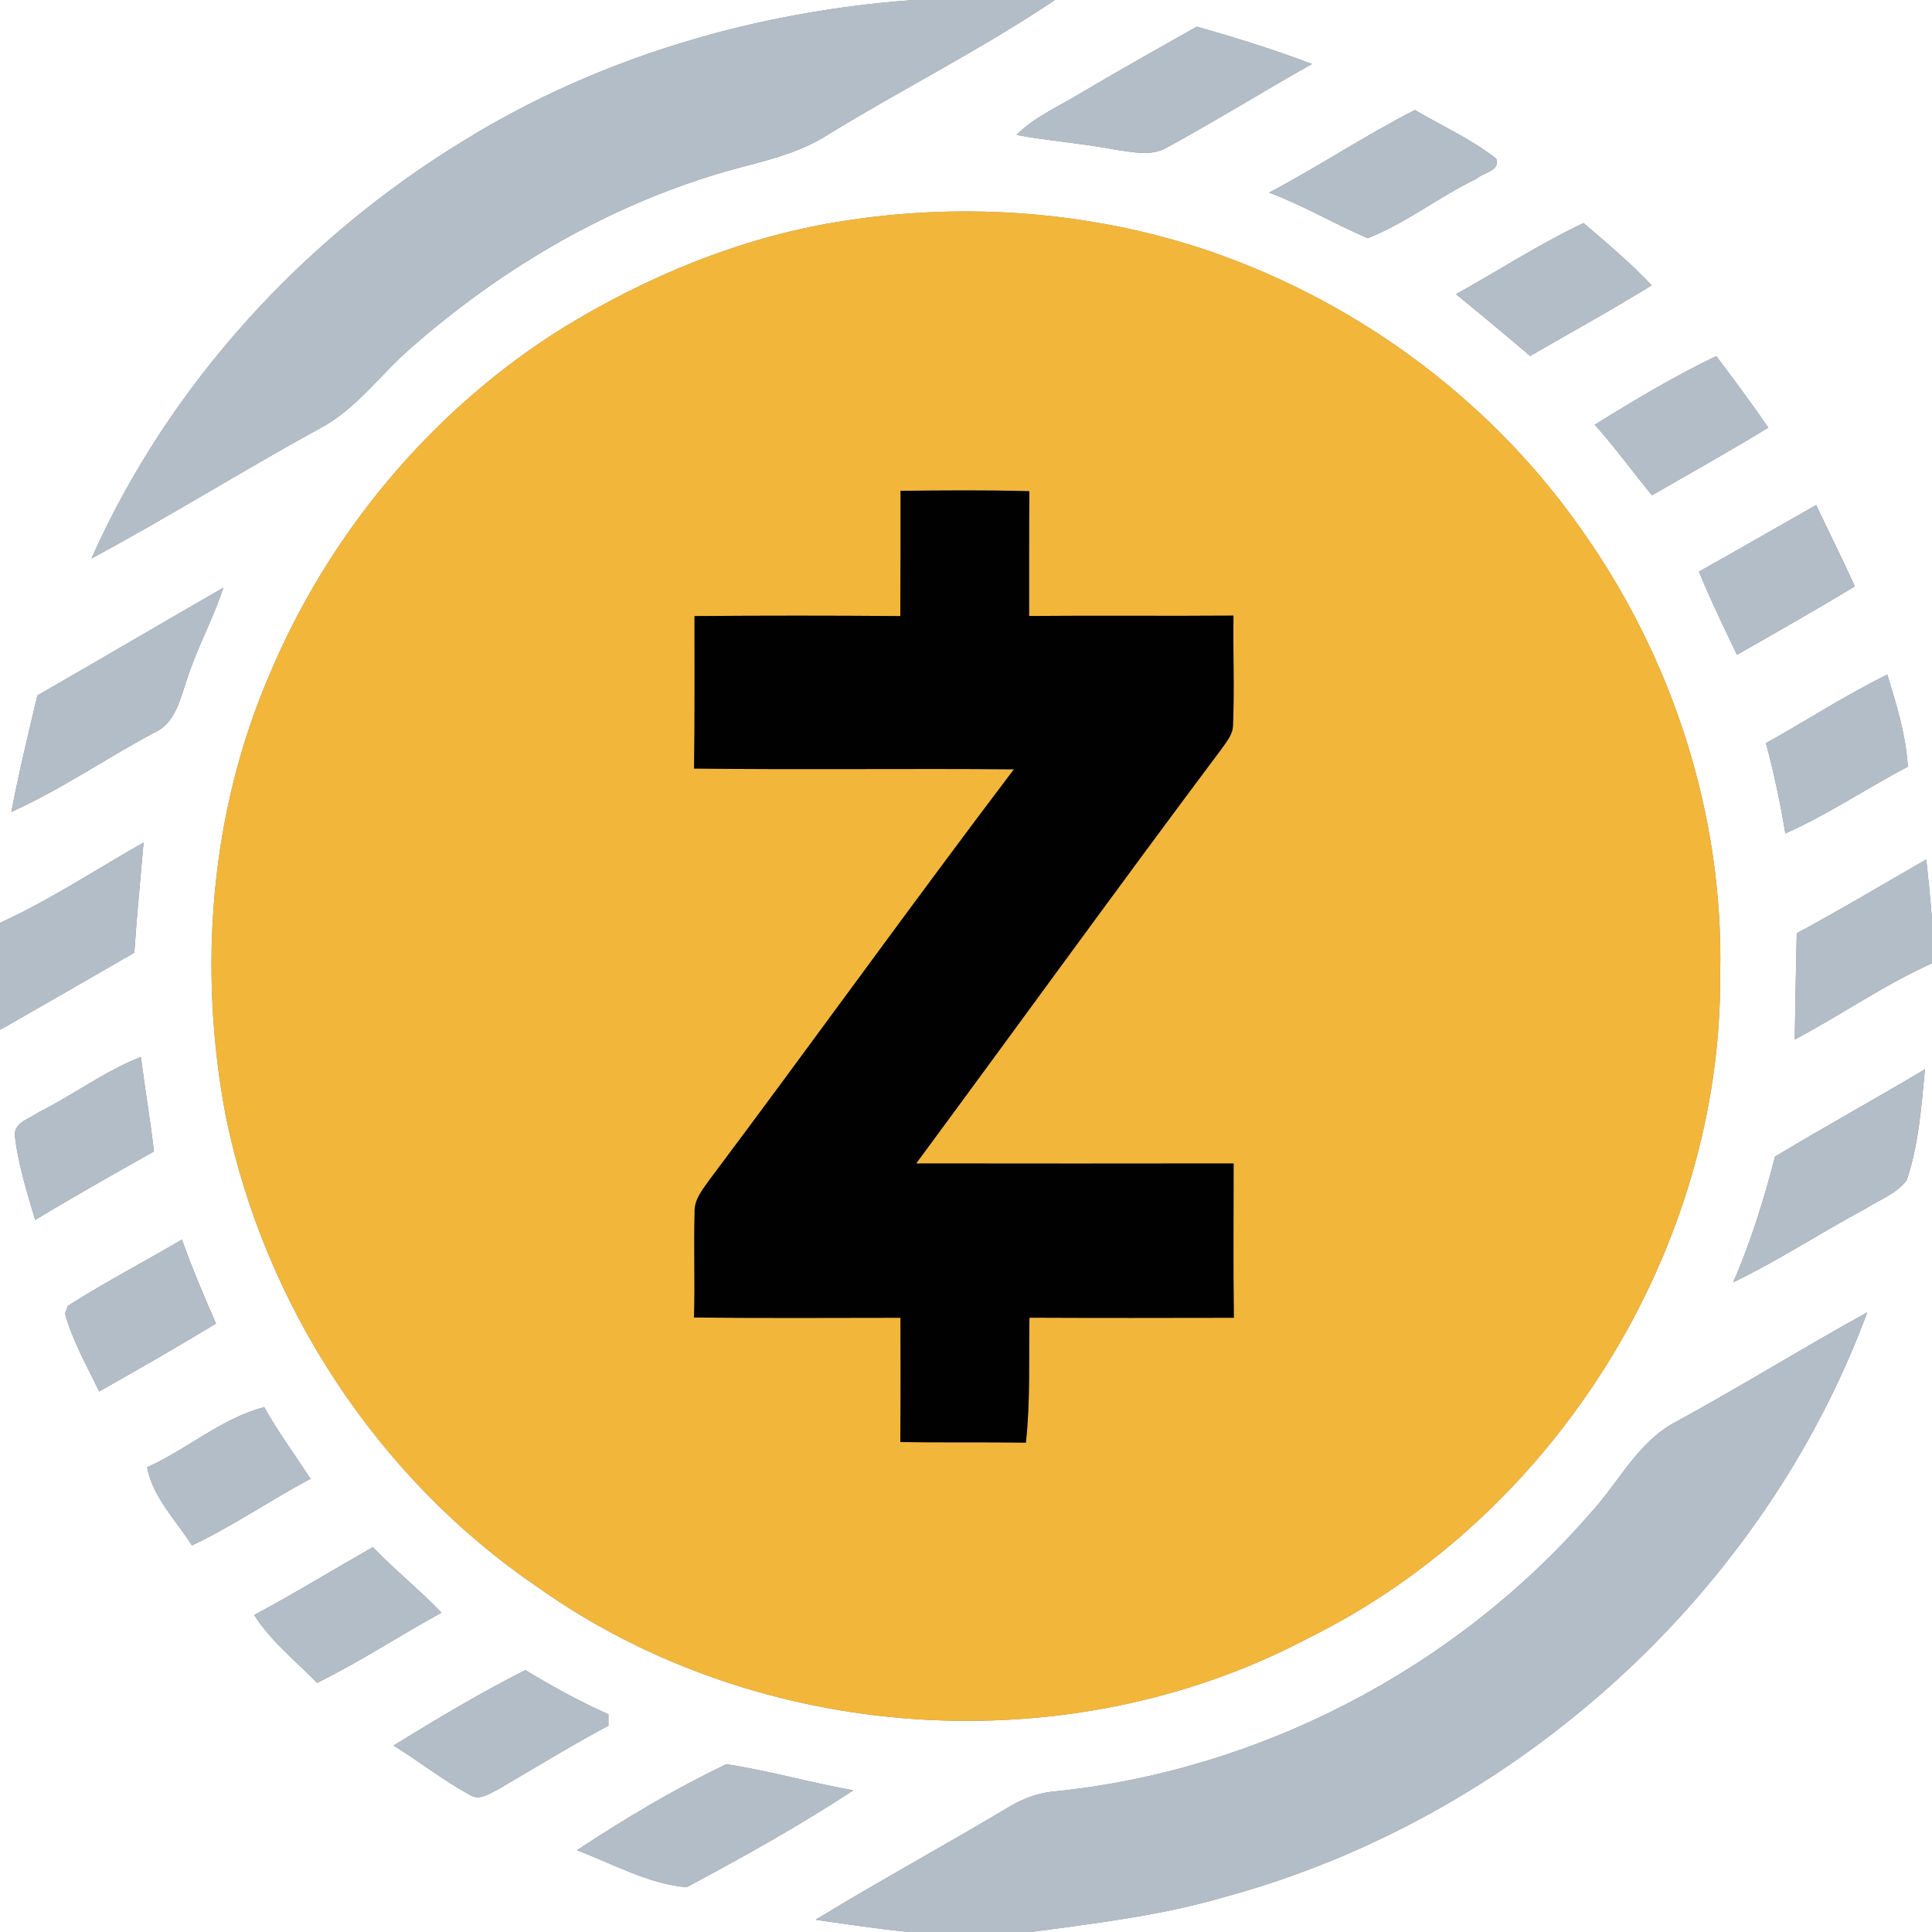 <?xml version="1.0" encoding="UTF-8" ?>
<!DOCTYPE svg PUBLIC "-//W3C//DTD SVG 1.1//EN" "http://www.w3.org/Graphics/SVG/1.1/DTD/svg11.dtd">
<svg width="250pt" height="250pt" viewBox="0 0 250 250" version="1.1" xmlns="http://www.w3.org/2000/svg">
<rect x="0" y="0" width="250" height="250" fill="#808080" stroke="none"/>
<g id="#ffffffff">
<path fill="#ffffff" opacity="1.00" d=" M 0.00 0.00 L 118.20 0.00 C 97.81 1.48 77.62 7.36 60.16 18.11 C 39.20 30.85 21.84 49.82 11.83 72.27 C 21.82 66.91 31.44 60.88 41.39 55.43 C 46.07 52.97 49.15 48.53 53.06 45.12 C 64.33 35.21 77.49 27.31 91.85 22.81 C 97.04 21.12 102.64 20.39 107.29 17.33 C 116.95 11.42 127.10 6.32 136.50 0.00 L 250.00 0.00 L 250.00 118.97 C 249.81 116.38 249.53 113.79 249.26 111.21 C 243.68 114.41 238.17 117.72 232.50 120.76 C 232.39 125.34 232.31 129.93 232.24 134.51 C 238.23 131.35 243.81 127.43 250.00 124.65 L 250.00 250.00 L 133.43 250.00 C 141.81 248.86 150.24 247.88 158.37 245.49 C 195.99 235.31 228.07 206.41 241.62 169.82 C 233.32 174.39 225.26 179.40 216.93 183.95 C 211.95 186.51 209.49 191.81 205.83 195.77 C 188.22 216.05 162.70 229.27 135.96 231.86 C 134.12 232.10 132.36 232.76 130.76 233.70 C 122.40 238.70 113.84 243.35 105.53 248.42 C 109.53 248.98 113.53 249.60 117.56 250.00 L 0.00 250.00 L 0.00 133.27 C 5.80 129.95 11.60 126.63 17.38 123.28 C 17.70 118.52 18.17 113.77 18.58 109.02 C 12.41 112.52 6.47 116.46 0.00 119.42 L 0.00 0.00 M 139.35 12.34 C 136.67 13.94 133.76 15.22 131.53 17.46 C 135.78 18.25 140.09 18.55 144.33 19.37 C 146.53 19.65 148.95 20.29 151.00 19.09 C 157.34 15.63 163.47 11.82 169.76 8.28 C 164.88 6.42 159.89 4.87 154.86 3.45 C 149.67 6.38 144.47 9.30 139.35 12.34 M 164.22 24.92 C 168.63 26.57 172.68 28.99 176.99 30.82 C 181.96 28.86 186.23 25.45 191.04 23.14 C 191.90 22.33 194.24 22.09 193.60 20.52 C 190.37 18.00 186.60 16.30 183.08 14.24 C 176.64 17.52 170.62 21.56 164.22 24.92 M 108.41 28.71 C 95.72 30.78 83.64 35.79 72.72 42.50 C 55.89 53.04 42.60 68.95 34.90 87.23 C 27.17 105.12 25.60 125.35 29.21 144.42 C 34.21 168.89 48.86 191.28 69.53 205.35 C 98.16 225.70 138.21 228.41 169.26 211.99 C 201.17 196.26 222.86 161.63 222.59 126.00 C 223.07 105.46 216.38 84.94 204.45 68.26 C 192.41 51.15 174.58 38.28 154.69 31.89 C 139.80 27.18 123.81 26.18 108.41 28.71 M 188.41 38.07 C 191.64 40.70 194.83 43.36 198.00 46.06 C 203.25 43.02 208.57 40.11 213.72 36.92 C 210.99 34.01 207.93 31.46 204.91 28.86 C 199.21 31.56 193.91 35.01 188.41 38.07 M 206.36 54.96 C 208.98 57.88 211.27 61.07 213.77 64.09 C 218.80 61.18 223.87 58.37 228.82 55.33 C 226.65 52.19 224.39 49.12 222.08 46.08 C 216.65 48.69 211.47 51.79 206.36 54.96 M 219.84 73.97 C 221.32 77.62 223.07 81.16 224.76 84.73 C 229.87 81.82 234.98 78.91 240.02 75.88 C 238.41 72.34 236.66 68.86 235.01 65.35 C 229.95 68.22 224.92 71.13 219.84 73.97 M 4.84 89.99 C 3.65 95.00 2.43 100.00 1.47 105.06 C 7.86 102.18 13.67 98.17 19.84 94.86 C 22.61 93.70 23.26 90.65 24.13 88.10 C 25.42 83.96 27.56 80.17 28.90 76.05 C 20.87 80.67 12.88 85.37 4.84 89.99 M 228.51 96.17 C 229.55 100.02 230.38 103.92 231.02 107.85 C 236.54 105.40 241.54 102.00 246.87 99.21 C 246.64 95.11 245.40 91.19 244.22 87.29 C 238.81 89.95 233.76 93.24 228.51 96.17 M 4.96 143.95 C 3.89 144.74 2.02 145.16 1.90 146.73 C 2.29 150.54 3.48 154.20 4.55 157.86 C 9.61 154.80 14.77 151.90 19.92 148.99 C 19.45 144.90 18.75 140.85 18.23 136.77 C 13.52 138.62 9.46 141.70 4.96 143.95 M 229.69 149.66 C 228.26 155.20 226.56 160.68 224.28 165.93 C 230.16 163.10 235.62 159.49 241.37 156.42 C 243.18 155.25 245.42 154.47 246.73 152.71 C 248.29 148.09 248.62 143.17 249.09 138.36 C 242.66 142.20 236.10 145.81 229.69 149.66 M 8.80 168.96 C 8.70 169.21 8.51 169.70 8.41 169.95 C 9.37 173.51 11.25 176.74 12.83 180.06 C 17.90 177.19 22.96 174.29 27.95 171.27 C 26.38 167.69 24.85 164.08 23.54 160.40 C 18.64 163.28 13.60 165.92 8.80 168.96 M 19.03 189.87 C 19.80 193.81 22.77 196.70 24.84 199.98 C 30.15 197.46 35.00 194.11 40.18 191.35 C 38.17 188.27 35.98 185.30 34.19 182.08 C 28.62 183.55 24.23 187.54 19.03 189.87 M 48.25 200.19 C 43.13 203.12 38.09 206.20 32.89 208.98 C 35.06 212.39 38.24 214.90 41.03 217.76 C 46.57 215.05 51.71 211.63 57.13 208.68 C 54.30 205.71 51.07 203.16 48.25 200.19 M 50.92 225.87 C 54.24 227.92 57.32 230.36 60.75 232.23 C 62.01 233.10 63.38 232.05 64.51 231.51 C 69.24 228.75 73.90 225.88 78.73 223.30 C 78.73 222.93 78.73 222.19 78.73 221.82 C 75.01 220.18 71.46 218.21 67.98 216.11 C 62.13 219.07 56.50 222.44 50.92 225.87 M 74.66 239.42 C 79.30 241.18 83.85 243.76 88.84 244.21 C 96.17 240.29 103.49 236.22 110.43 231.66 C 104.91 230.71 99.49 229.10 93.97 228.29 C 87.29 231.50 80.84 235.33 74.66 239.42 Z" />
</g>
<g id="#b3bdc7ff">
<path fill="#b3bdc7" opacity="1.00" d=" M 118.20 0.00 L 136.50 0.00 C 127.10 6.32 116.95 11.42 107.29 17.33 C 102.64 20.39 97.04 21.12 91.85 22.81 C 77.49 27.31 64.33 35.21 53.06 45.12 C 49.15 48.53 46.07 52.97 41.39 55.43 C 31.44 60.88 21.82 66.91 11.83 72.27 C 21.84 49.82 39.20 30.85 60.16 18.11 C 77.62 7.36 97.81 1.48 118.20 0.00 Z" />
<path fill="#b3bdc7" opacity="1.00" d=" M 139.35 12.34 C 144.47 9.30 149.67 6.38 154.86 3.45 C 159.89 4.87 164.88 6.42 169.76 8.28 C 163.47 11.82 157.34 15.63 151.00 19.09 C 148.95 20.29 146.53 19.65 144.33 19.37 C 140.09 18.55 135.78 18.25 131.53 17.46 C 133.76 15.22 136.67 13.94 139.35 12.34 Z" />
<path fill="#b3bdc7" opacity="1.00" d=" M 164.22 24.92 C 170.62 21.56 176.64 17.52 183.08 14.24 C 186.60 16.30 190.37 18.00 193.60 20.52 C 194.24 22.09 191.90 22.33 191.04 23.14 C 186.23 25.45 181.96 28.86 176.99 30.82 C 172.68 28.99 168.63 26.57 164.22 24.92 Z" />
<path fill="#b3bdc7" opacity="1.00" d=" M 188.41 38.07 C 193.91 35.01 199.21 31.56 204.91 28.86 C 207.93 31.46 210.99 34.01 213.72 36.92 C 208.57 40.11 203.25 43.02 198.00 46.06 C 194.83 43.36 191.64 40.70 188.41 38.07 Z" />
<path fill="#b3bdc7" opacity="1.00" d=" M 206.36 54.96 C 211.47 51.79 216.65 48.69 222.08 46.08 C 224.39 49.12 226.65 52.19 228.82 55.33 C 223.87 58.37 218.80 61.18 213.77 64.09 C 211.27 61.07 208.98 57.88 206.36 54.96 Z" />
<path fill="#b3bdc7" opacity="1.00" d=" M 219.84 73.97 C 224.92 71.13 229.95 68.22 235.01 65.35 C 236.66 68.86 238.41 72.34 240.02 75.88 C 234.98 78.91 229.87 81.82 224.76 84.73 C 223.07 81.16 221.32 77.62 219.84 73.97 Z" />
<path fill="#b3bdc7" opacity="1.00" d=" M 4.84 89.99 C 12.88 85.37 20.87 80.67 28.90 76.05 C 27.56 80.17 25.42 83.96 24.13 88.10 C 23.26 90.65 22.61 93.70 19.84 94.86 C 13.67 98.17 7.86 102.18 1.47 105.06 C 2.43 100.00 3.65 95.00 4.84 89.99 Z" />
<path fill="#b3bdc7" opacity="1.00" d=" M 228.51 96.17 C 233.76 93.24 238.81 89.95 244.22 87.29 C 245.40 91.19 246.64 95.11 246.87 99.21 C 241.54 102.00 236.54 105.40 231.02 107.85 C 230.38 103.92 229.55 100.02 228.51 96.17 Z" />
<path fill="#b3bdc7" opacity="1.00" d=" M 0.00 119.42 C 6.47 116.46 12.41 112.52 18.58 109.02 C 18.17 113.77 17.70 118.52 17.38 123.28 C 11.60 126.63 5.80 129.95 0.00 133.27 L 0.00 119.42 Z" />
<path fill="#b3bdc7" opacity="1.00" d=" M 232.50 120.76 C 238.17 117.72 243.68 114.41 249.26 111.21 C 249.53 113.79 249.81 116.38 250.00 118.97 L 250.00 124.65 C 243.81 127.43 238.23 131.35 232.24 134.51 C 232.31 129.93 232.39 125.34 232.50 120.76 Z" />
<path fill="#b3bdc7" opacity="1.00" d=" M 4.96 143.95 C 9.46 141.70 13.52 138.62 18.23 136.77 C 18.75 140.85 19.45 144.90 19.92 148.99 C 14.77 151.90 9.61 154.80 4.55 157.86 C 3.48 154.20 2.29 150.54 1.90 146.73 C 2.02 145.16 3.89 144.74 4.96 143.95 Z" />
<path fill="#b3bdc7" opacity="1.00" d=" M 229.69 149.66 C 236.10 145.81 242.66 142.20 249.09 138.36 C 248.62 143.17 248.29 148.09 246.73 152.71 C 245.42 154.47 243.18 155.25 241.37 156.42 C 235.62 159.49 230.16 163.10 224.28 165.93 C 226.56 160.68 228.26 155.20 229.69 149.66 Z" />
<path fill="#b3bdc7" opacity="1.00" d=" M 8.80 168.96 C 13.60 165.92 18.64 163.28 23.54 160.40 C 24.85 164.08 26.38 167.69 27.95 171.27 C 22.96 174.29 17.90 177.19 12.83 180.06 C 11.25 176.74 9.37 173.51 8.41 169.95 C 8.51 169.70 8.70 169.21 8.80 168.96 Z" />
<path fill="#b3bdc7" opacity="1.00" d=" M 216.93 183.95 C 225.26 179.40 233.32 174.39 241.62 169.82 C 228.07 206.41 195.99 235.31 158.37 245.49 C 150.24 247.88 141.81 248.86 133.43 250.00 L 117.56 250.00 C 113.53 249.60 109.53 248.98 105.53 248.42 C 113.84 243.35 122.40 238.70 130.76 233.70 C 132.36 232.76 134.12 232.10 135.96 231.86 C 162.70 229.27 188.22 216.05 205.83 195.77 C 209.49 191.81 211.95 186.51 216.93 183.95 Z" />
<path fill="#b3bdc7" opacity="1.00" d=" M 19.03 189.87 C 24.23 187.54 28.62 183.55 34.19 182.08 C 35.98 185.30 38.17 188.27 40.18 191.35 C 35.00 194.11 30.15 197.46 24.84 199.98 C 22.77 196.70 19.80 193.81 19.03 189.87 Z" />
<path fill="#b3bdc7" opacity="1.00" d=" M 48.25 200.19 C 51.07 203.16 54.30 205.71 57.13 208.68 C 51.71 211.63 46.57 215.05 41.03 217.76 C 38.24 214.90 35.06 212.39 32.89 208.98 C 38.09 206.20 43.13 203.12 48.25 200.19 Z" />
<path fill="#b3bdc7" opacity="1.00" d=" M 50.92 225.87 C 56.50 222.44 62.13 219.07 67.98 216.11 C 71.46 218.21 75.01 220.18 78.73 221.82 C 78.73 222.19 78.73 222.93 78.73 223.30 C 73.90 225.88 69.24 228.75 64.51 231.51 C 63.38 232.05 62.01 233.10 60.75 232.23 C 57.32 230.36 54.24 227.92 50.92 225.87 Z" />
<path fill="#b3bdc7" opacity="1.00" d=" M 74.66 239.42 C 80.84 235.33 87.29 231.50 93.97 228.29 C 99.49 229.10 104.91 230.71 110.43 231.66 C 103.49 236.22 96.17 240.29 88.84 244.21 C 83.85 243.76 79.30 241.18 74.66 239.42 Z" />
</g>
<g id="#f2b63aff">
<path fill="#f2b63a" opacity="1.00" d=" M 108.41 28.71 C 123.81 26.18 139.80 27.18 154.69 31.89 C 174.58 38.28 192.41 51.15 204.45 68.26 C 216.38 84.94 223.07 105.46 222.59 126.00 C 222.86 161.63 201.17 196.26 169.26 211.99 C 138.21 228.41 98.16 225.70 69.53 205.35 C 48.86 191.28 34.21 168.89 29.21 144.42 C 25.60 125.35 27.17 105.12 34.90 87.23 C 42.60 68.95 55.89 53.04 72.72 42.50 C 83.64 35.79 95.72 30.78 108.41 28.71 M 116.53 63.51 C 116.54 68.91 116.53 74.32 116.50 79.72 C 107.62 79.65 98.74 79.65 89.87 79.72 C 89.86 86.30 89.91 92.88 89.81 99.45 C 103.61 99.62 117.40 99.43 131.20 99.55 C 117.88 117.12 105.02 135.05 91.79 152.69 C 90.89 153.95 89.79 155.27 89.88 156.92 C 89.75 161.44 89.95 165.96 89.80 170.48 C 98.71 170.59 107.61 170.52 116.52 170.52 C 116.53 175.88 116.55 181.24 116.50 186.60 C 121.91 186.68 127.33 186.60 132.75 186.68 C 133.34 181.31 133.11 175.90 133.21 170.51 C 142.03 170.55 150.84 170.54 159.66 170.52 C 159.57 163.87 159.64 157.21 159.63 150.55 C 145.94 150.57 132.24 150.57 118.55 150.55 C 131.72 132.72 144.70 114.75 157.99 97.01 C 158.65 96.06 159.53 95.09 159.55 93.86 C 159.75 89.13 159.54 84.40 159.61 79.66 C 150.79 79.73 141.98 79.63 133.17 79.71 C 133.19 74.33 133.14 68.95 133.20 63.56 C 127.64 63.40 122.09 63.46 116.53 63.51 Z" />
</g>
<g id="#010101ff">
<path fill="#010101" opacity="1.00" d=" M 116.53 63.51 C 122.09 63.46 127.64 63.40 133.20 63.56 C 133.14 68.95 133.19 74.33 133.17 79.71 C 141.98 79.63 150.79 79.73 159.61 79.66 C 159.54 84.40 159.75 89.13 159.55 93.86 C 159.53 95.09 158.65 96.06 157.99 97.01 C 144.70 114.75 131.72 132.72 118.55 150.55 C 132.24 150.57 145.94 150.57 159.63 150.55 C 159.64 157.21 159.57 163.87 159.66 170.52 C 150.84 170.54 142.03 170.55 133.21 170.51 C 133.11 175.90 133.34 181.31 132.75 186.68 C 127.33 186.60 121.91 186.68 116.50 186.60 C 116.55 181.24 116.53 175.88 116.52 170.52 C 107.61 170.52 98.71 170.59 89.80 170.48 C 89.95 165.96 89.75 161.44 89.88 156.92 C 89.79 155.27 90.89 153.95 91.79 152.69 C 105.02 135.05 117.88 117.12 131.20 99.55 C 117.40 99.43 103.61 99.62 89.81 99.45 C 89.91 92.88 89.86 86.30 89.87 79.72 C 98.74 79.65 107.62 79.65 116.50 79.72 C 116.53 74.32 116.54 68.91 116.53 63.51 Z" />
</g>
</svg>
